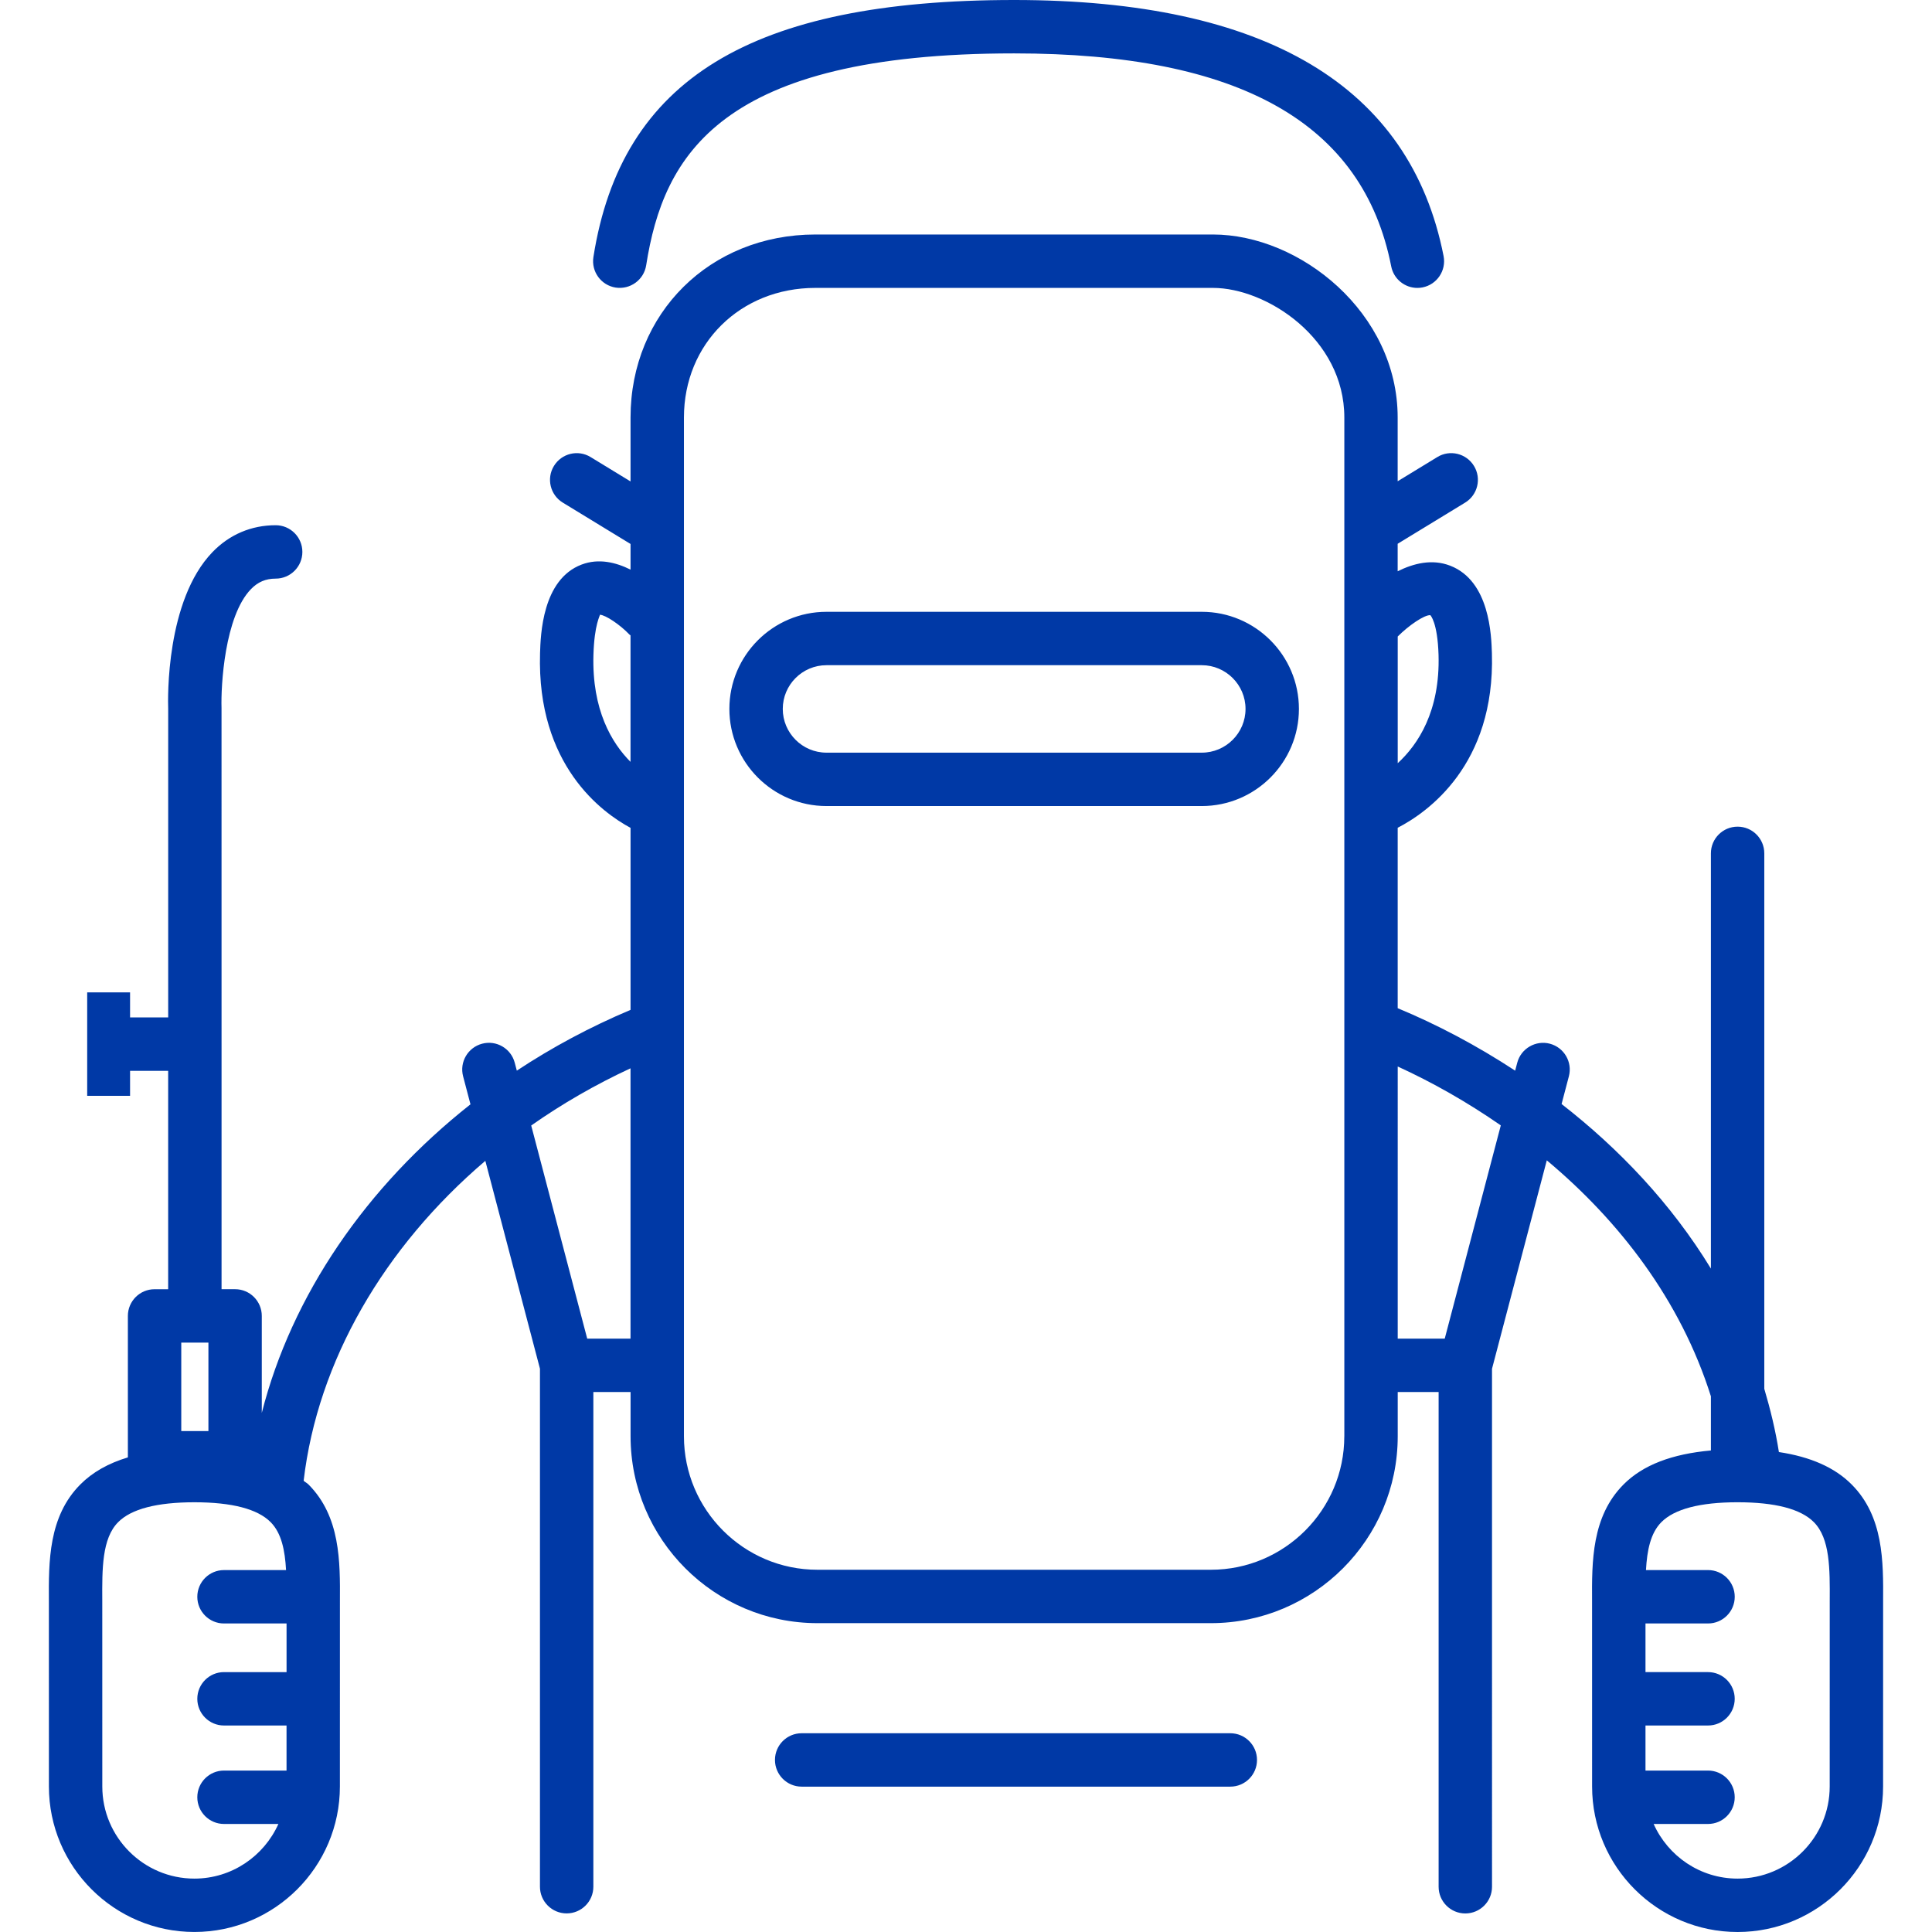 <!-- icon666.com - MILLIONS vector ICONS FREE -->
<svg version="1.1" id="Capa_1" xmlns="http://www.w3.org/2000/svg" xmlns:xlink="http://www.w3.org/1999/xlink" x="0px"
     y="0px" viewBox="0 0 72.369 72.369" style="enable-background:new 0 0 72.369 72.369;" xml:space="preserve"><path style="fill:#0039a6" d="M45.016,22.917H30.959c-2.006,0-3.638,1.632-3.638,3.638s1.632,3.638,3.638,3.638h14.057 c2.007,0,3.639-1.632,3.639-3.638S47.022,22.917,45.016,22.917z M45.016,28.193H30.959c-0.903,0-1.638-0.735-1.638-1.638 s0.734-1.638,1.638-1.638h14.057c0.903,0,1.639,0.735,1.639,1.638S45.919,28.193,45.016,28.193z M22.228,9.628 C23.276,2.97,28.137,0,37.988,0c9.425,0,14.837,3.227,16.086,9.592c0.106,0.542-0.247,1.067-0.789,1.174 c-0.064,0.013-0.13,0.019-0.193,0.019c-0.469,0-0.887-0.331-0.98-0.808C51.059,4.609,46.438,2,37.988,2 C26.973,2,24.853,5.816,24.204,9.94c-0.087,0.545-0.599,0.915-1.144,0.832C22.515,10.686,22.142,10.174,22.228,9.628z M69.361,55.607c-0.637-0.641-1.545-1.037-2.727-1.216c-0.127-0.818-0.321-1.603-0.547-2.369V31.965c0-0.552-0.447-1-1-1 s-1,0.448-1,1v15.553c-1.488-2.44-3.452-4.499-5.593-6.163l0.273-1.038c0.141-0.534-0.179-1.081-0.713-1.222 c-0.526-0.139-1.081,0.178-1.221,0.713l-0.078,0.297c-1.457-0.956-2.951-1.739-4.4-2.34v-6.758c1.113-0.575,3.652-2.349,3.529-6.535 c-0.021-0.669-0.08-2.707-1.56-3.281c-0.68-0.265-1.376-0.088-1.97,0.208v-1.03l2.526-1.541c0.472-0.288,0.621-0.903,0.333-1.374 c-0.288-0.472-0.904-0.622-1.374-0.333l-1.485,0.906v-2.387c0-3.924-3.655-6.856-6.923-6.856H30.542 c-3.946,0-6.923,2.948-6.923,6.856v2.394l-1.496-0.913c-0.47-0.289-1.086-0.139-1.374,0.333c-0.288,0.471-0.139,1.086,0.333,1.374 l2.537,1.548v0.961c-0.55-0.273-1.193-0.432-1.832-0.19c-1.477,0.558-1.537,2.641-1.558,3.325c-0.124,4.196,2.331,5.97,3.39,6.538 v6.818c-1.512,0.637-2.937,1.402-4.26,2.276l-0.078-0.296c-0.14-0.535-0.688-0.854-1.221-0.713 c-0.534,0.141-0.854,0.687-0.713,1.221l0.276,1.05c-3.905,3.082-6.697,7.155-7.817,11.559v-3.634c0-0.552-0.447-1-1-1H8.299l0-9.179 c0,0,0-0.001,0-0.002s0-0.001,0-0.002L8.298,26.521c-0.027-0.832,0.116-3.435,1.101-4.452c0.261-0.27,0.555-0.395,0.927-0.395 c0.553,0,1-0.448,1-1s-0.447-1-1-1c-0.912,0-1.731,0.348-2.367,1.007c-1.75,1.813-1.673,5.495-1.659,5.874v11.556H4.872v-0.938 H3.266v3.875h1.606v-0.937h1.427v8.181H5.79c-0.553,0-1,0.448-1,1v5.299c-0.732,0.221-1.326,0.556-1.782,1.015 c-1.194,1.201-1.186,2.886-1.177,4.373l0.001,6.939c0,3.005,2.445,5.45,5.45,5.45s5.45-2.445,5.45-5.45l0.001-6.939 c0.009-1.487,0.018-3.172-1.177-4.373c-0.053-0.053-0.126-0.09-0.182-0.14c0.527-4.486,3.015-8.753,6.806-11.983l2.046,7.786v19.403 c0,0.552,0.447,1,1,1s1-0.448,1-1V52.143h1.394V53.8c0,3.859,3.141,7,7,7h14.737c3.859,0,6.999-3.14,6.999-7v-1.657h1.532v18.531 c0,0.552,0.447,1,1,1s1-0.448,1-1V51.271l2.052-7.807c2.701,2.258,5.007,5.224,6.147,8.839v2.029 c-1.452,0.13-2.544,0.54-3.274,1.275c-1.194,1.201-1.186,2.886-1.177,4.373l0.001,6.939c0,3.005,2.445,5.45,5.45,5.45 s5.45-2.445,5.45-5.45l0.001-6.939C70.547,58.493,70.556,56.808,69.361,55.607z M6.79,50.292h1.017v3.314H6.79V50.292z M7.282,70.369c-1.902,0-3.45-1.548-3.45-3.45l-0.001-6.95c-0.007-1.204-0.013-2.34,0.595-2.952 c0.491-0.494,1.452-0.745,2.856-0.745s2.365,0.25,2.856,0.745c0.406,0.409,0.536,1.054,0.577,1.795H8.391c-0.553,0-1,0.448-1,1 s0.447,1,1,1h2.343l0,1.822H8.391c-0.553,0-1,0.448-1,1s0.447,1,1,1h2.342l0,1.688H8.391c-0.553,0-1,0.448-1,1s0.447,1,1,1h2.037 C9.888,69.525,8.684,70.369,7.282,70.369z M22.229,24.531c0.033-1.155,0.256-1.477,0.242-1.504c0.209,0.007,0.759,0.375,1.105,0.741 c0.012,0.013,0.029,0.018,0.042,0.03v4.74C22.917,27.833,22.169,26.596,22.229,24.531z M21.996,50.143l-2.098-7.984 c1.153-0.809,2.397-1.529,3.72-2.142v10.126H21.996z M53.577,23.043c0.003,0.002,0.271,0.264,0.308,1.488 c0.062,2.112-0.772,3.362-1.529,4.057v-4.746C52.764,23.431,53.353,23.028,53.577,23.043z M50.355,53.8c0,2.757-2.242,5-4.999,5 H30.619c-2.757,0-5-2.243-5-5v-38.16c0-2.769,2.116-4.856,4.923-4.856h14.891c2.007,0,4.923,1.892,4.923,4.856V53.8z M54.117,50.143 h-1.761V39.949c1.286,0.588,2.594,1.326,3.861,2.206L54.117,50.143z M68.538,59.969l-0.001,6.95c0,1.902-1.548,3.45-3.45,3.45 c-1.402,0-2.606-0.844-3.145-2.047h2.037c0.553,0,1-0.448,1-1s-0.447-1-1-1h-2.342l0-1.688h2.342c0.553,0,1-0.448,1-1s-0.447-1-1-1 h-2.342l0-1.822h2.343c0.553,0,1-0.448,1-1s-0.447-1-1-1h-2.325c0.041-0.741,0.171-1.386,0.577-1.795 c0.491-0.494,1.452-0.745,2.856-0.745s2.365,0.25,2.856,0.745C68.551,57.628,68.545,58.765,68.538,59.969z M47.085,65.924 c0,0.552-0.447,1-1,1H30.029c-0.553,0-1-0.448-1-1s0.447-1,1-1h16.056C46.638,64.924,47.085,65.372,47.085,65.924z"></path></svg>
